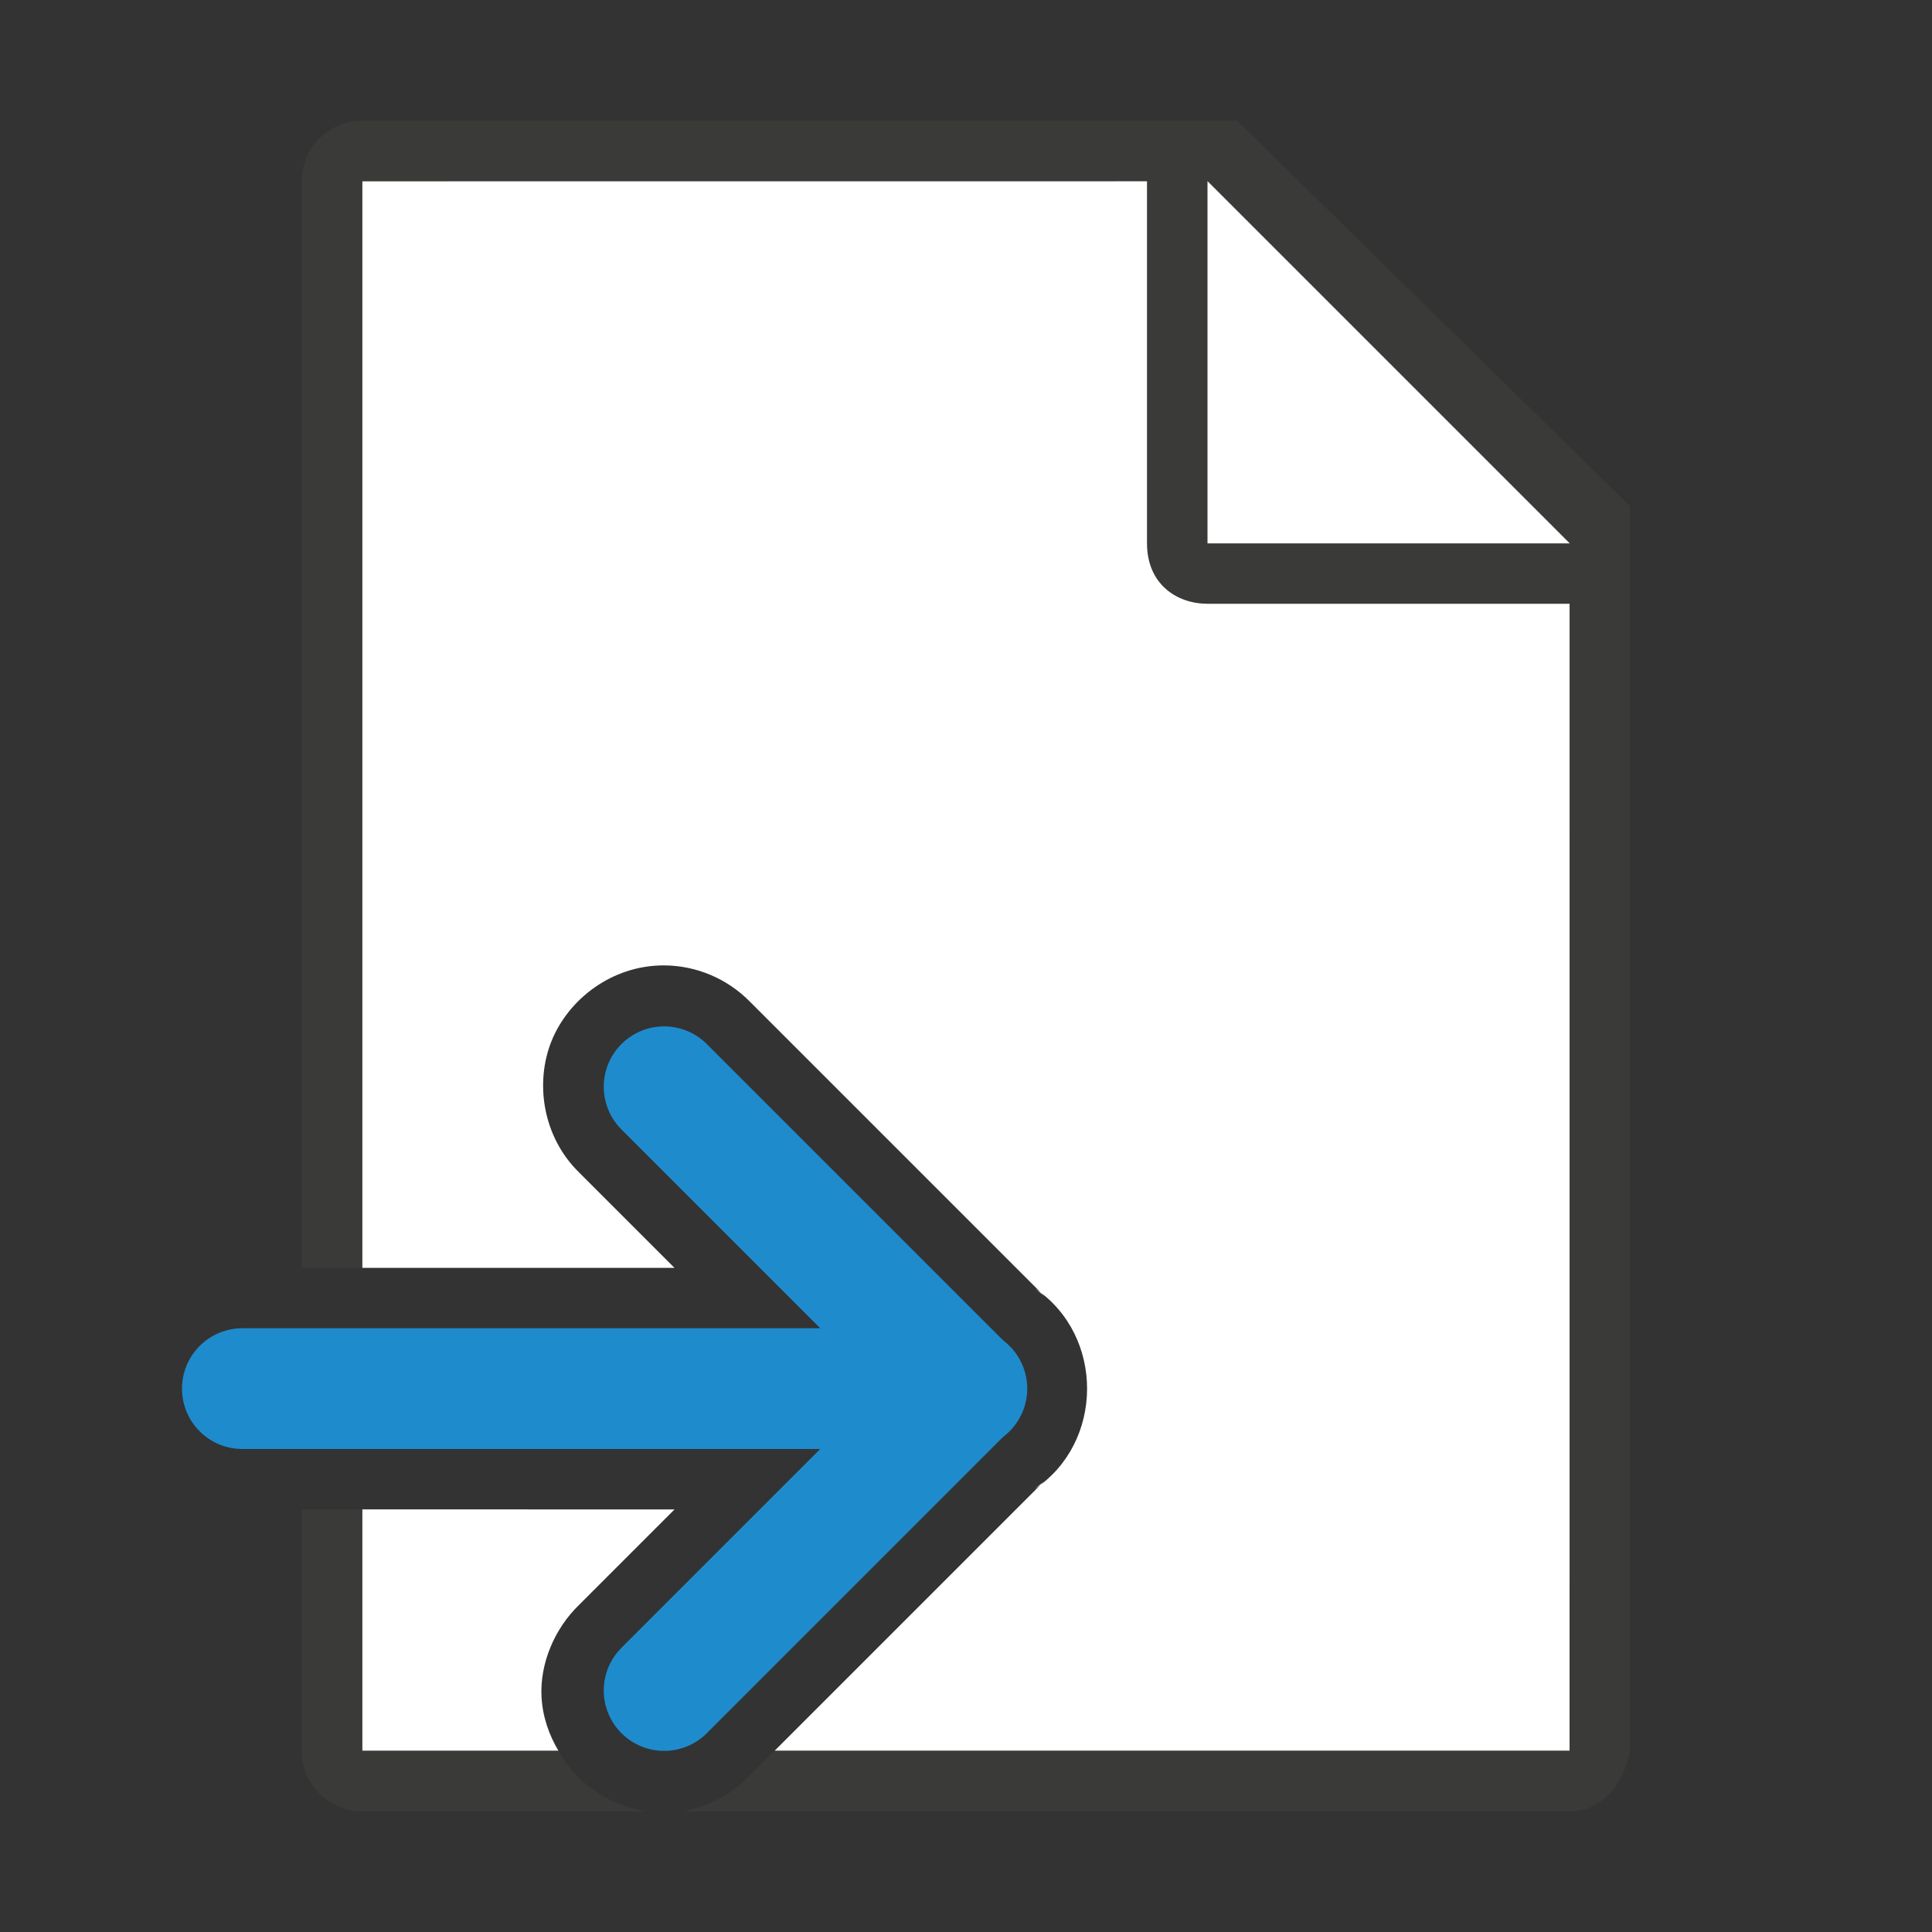 <svg viewBox="0 0 32 32" xmlns="http://www.w3.org/2000/svg"><rect x="0" y="0" width="32" height="32" fill="#333333" stroke="none"/><path d="m6 3v18h5.172l-1.576-1.576c-.612-.595-.739-1.496-.459-2.186.28-.69 1-1.248 1.854-1.248.54 0 1.057.219 1.434.605l4.869 4.869-.148-.121c1.151.777 1.145 2.554-.012 3.322l.154-.125-4.459 4.459h13.17l.002-19-7-7zm0 22v4h3.25c-.156-.264-.264-.565-.281-.9-.027-.533.204-1.117.631-1.527l1.572-1.572z" fill="#fff"/><path d="m5.998 2c-.554 0-1 .446-1 1v18h1v-18h13v6c0 .673.491 1 1 1h6v19h-13.17l-.4.4c-.304.317-.704.524-1.107.6h14.678c.554 0 .892-.457 1-1v-10.109-10.506l-6.508-6.385zm-1 23v4c0 .554.446 1 1 1h4.697c-.444-.071-.831-.28-1.123-.572-.125-.125-.23-.272-.322-.428h-3.252v-4z" fill="#3a3a38"/><path d="m20 9h6l-6-6z" fill="#fff" fill-rule="evenodd"/><g fill="none" stroke="#1e8bcd" stroke-linecap="round" stroke-width="2"><path d="m4.014 23h12"/><path d="m11 18 5 5-5 5" stroke-linejoin="round"/></g></svg>